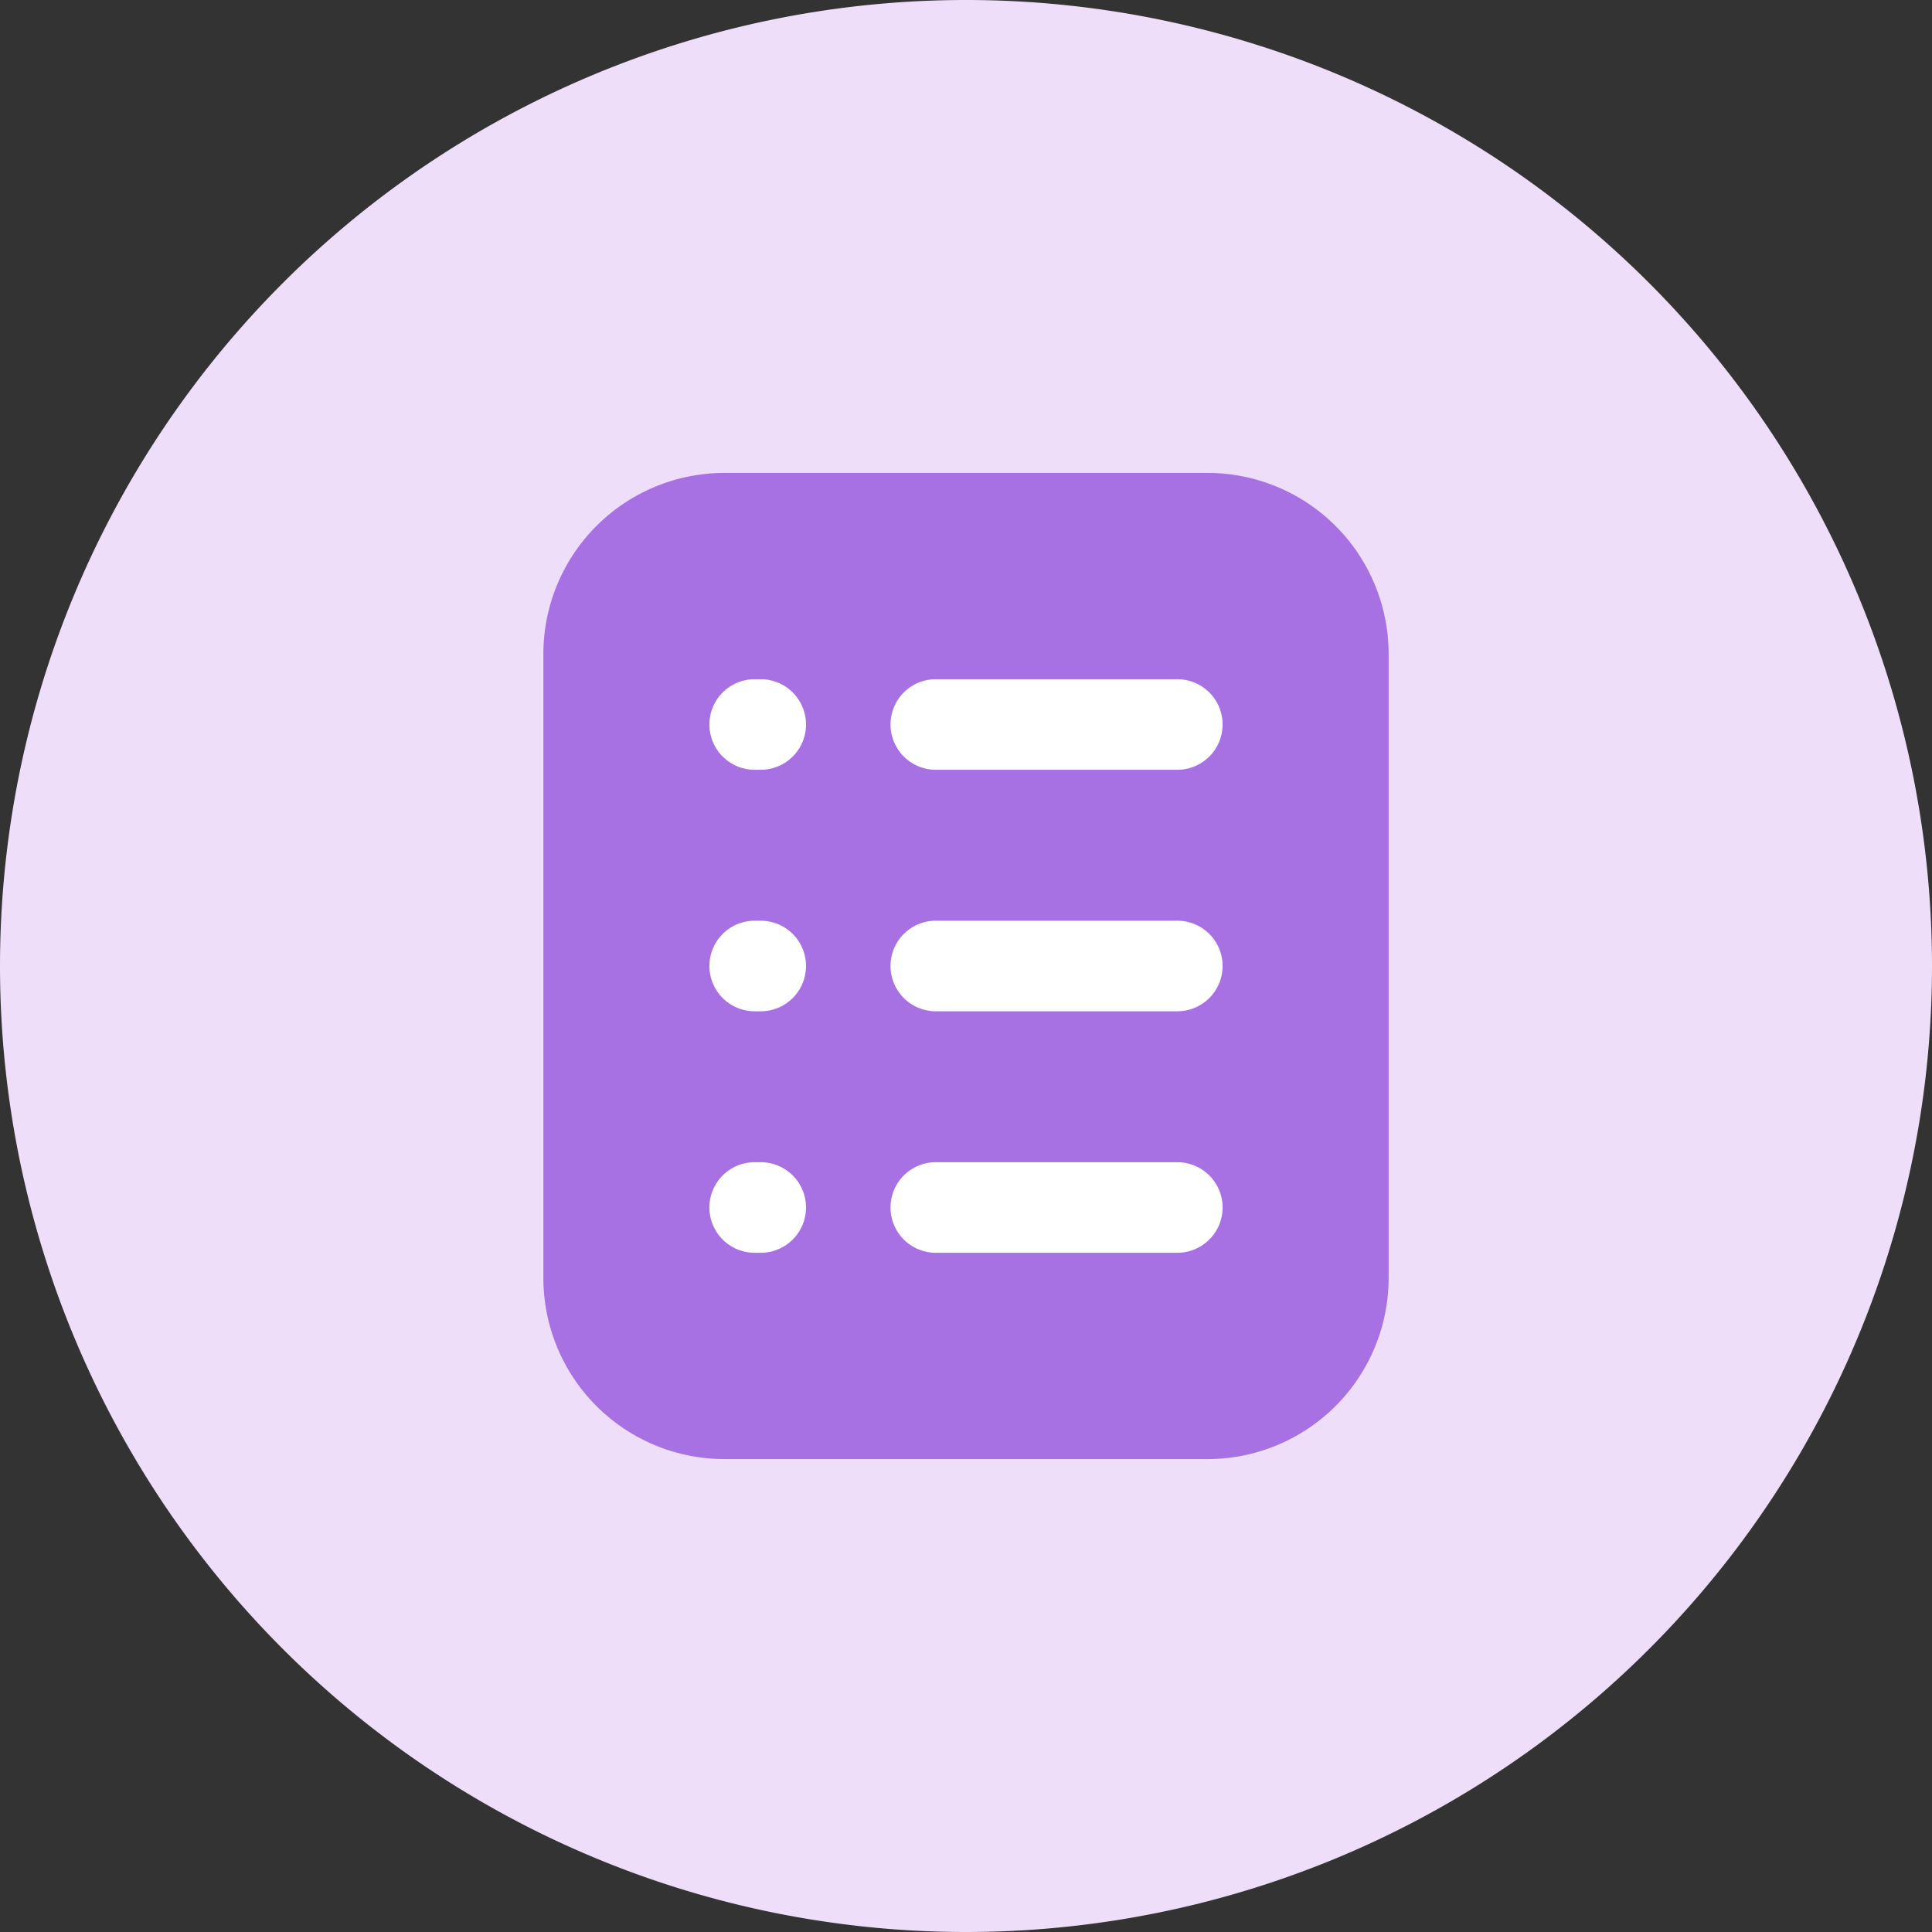 <?xml version="1.0" standalone="no"?><!DOCTYPE svg PUBLIC "-//W3C//DTD SVG 1.1//EN" "http://www.w3.org/Graphics/SVG/1.1/DTD/svg11.dtd"><svg t="1720771878956" class="icon" viewBox="0 0 1024 1024" version="1.1" xmlns="http://www.w3.org/2000/svg" p-id="5534" xmlns:xlink="http://www.w3.org/1999/xlink" width="200" height="200"><rect x="0" y="0" width="1024" height="1024" fill="#333333" stroke="none"/><path d="M512 512m-512 0a512 512 0 1 0 1024 0 512 512 0 1 0-1024 0Z" fill="#EEDEFA" p-id="5535"></path><path d="M288 346.656a96 96 0 0 1 96-96h256a96 96 0 0 1 96 96v330.688a96 96 0 0 1-96 96h-256a96 96 0 0 1-96-96V346.656z" fill="#A871E3" p-id="5536"></path><path d="M400 360a24 24 0 0 0 0 48h3.2a24 24 0 0 0 0-48h-3.2zM496 360a24 24 0 0 0 0 48h128a24 24 0 0 0 0-48h-128zM496 488a24 24 0 0 0 0 48h128a24 24 0 0 0 0-48h-128zM472 640a24 24 0 0 1 24-24h128a24 24 0 0 1 0 48h-128a24 24 0 0 1-24-24zM376 512a24 24 0 0 1 24-24h3.2a24 24 0 0 1 0 48h-3.2a24 24 0 0 1-24-24zM400 616a24 24 0 0 0 0 48h3.2a24 24 0 0 0 0-48h-3.2z" fill="#FFFFFF" p-id="5537"></path></svg>